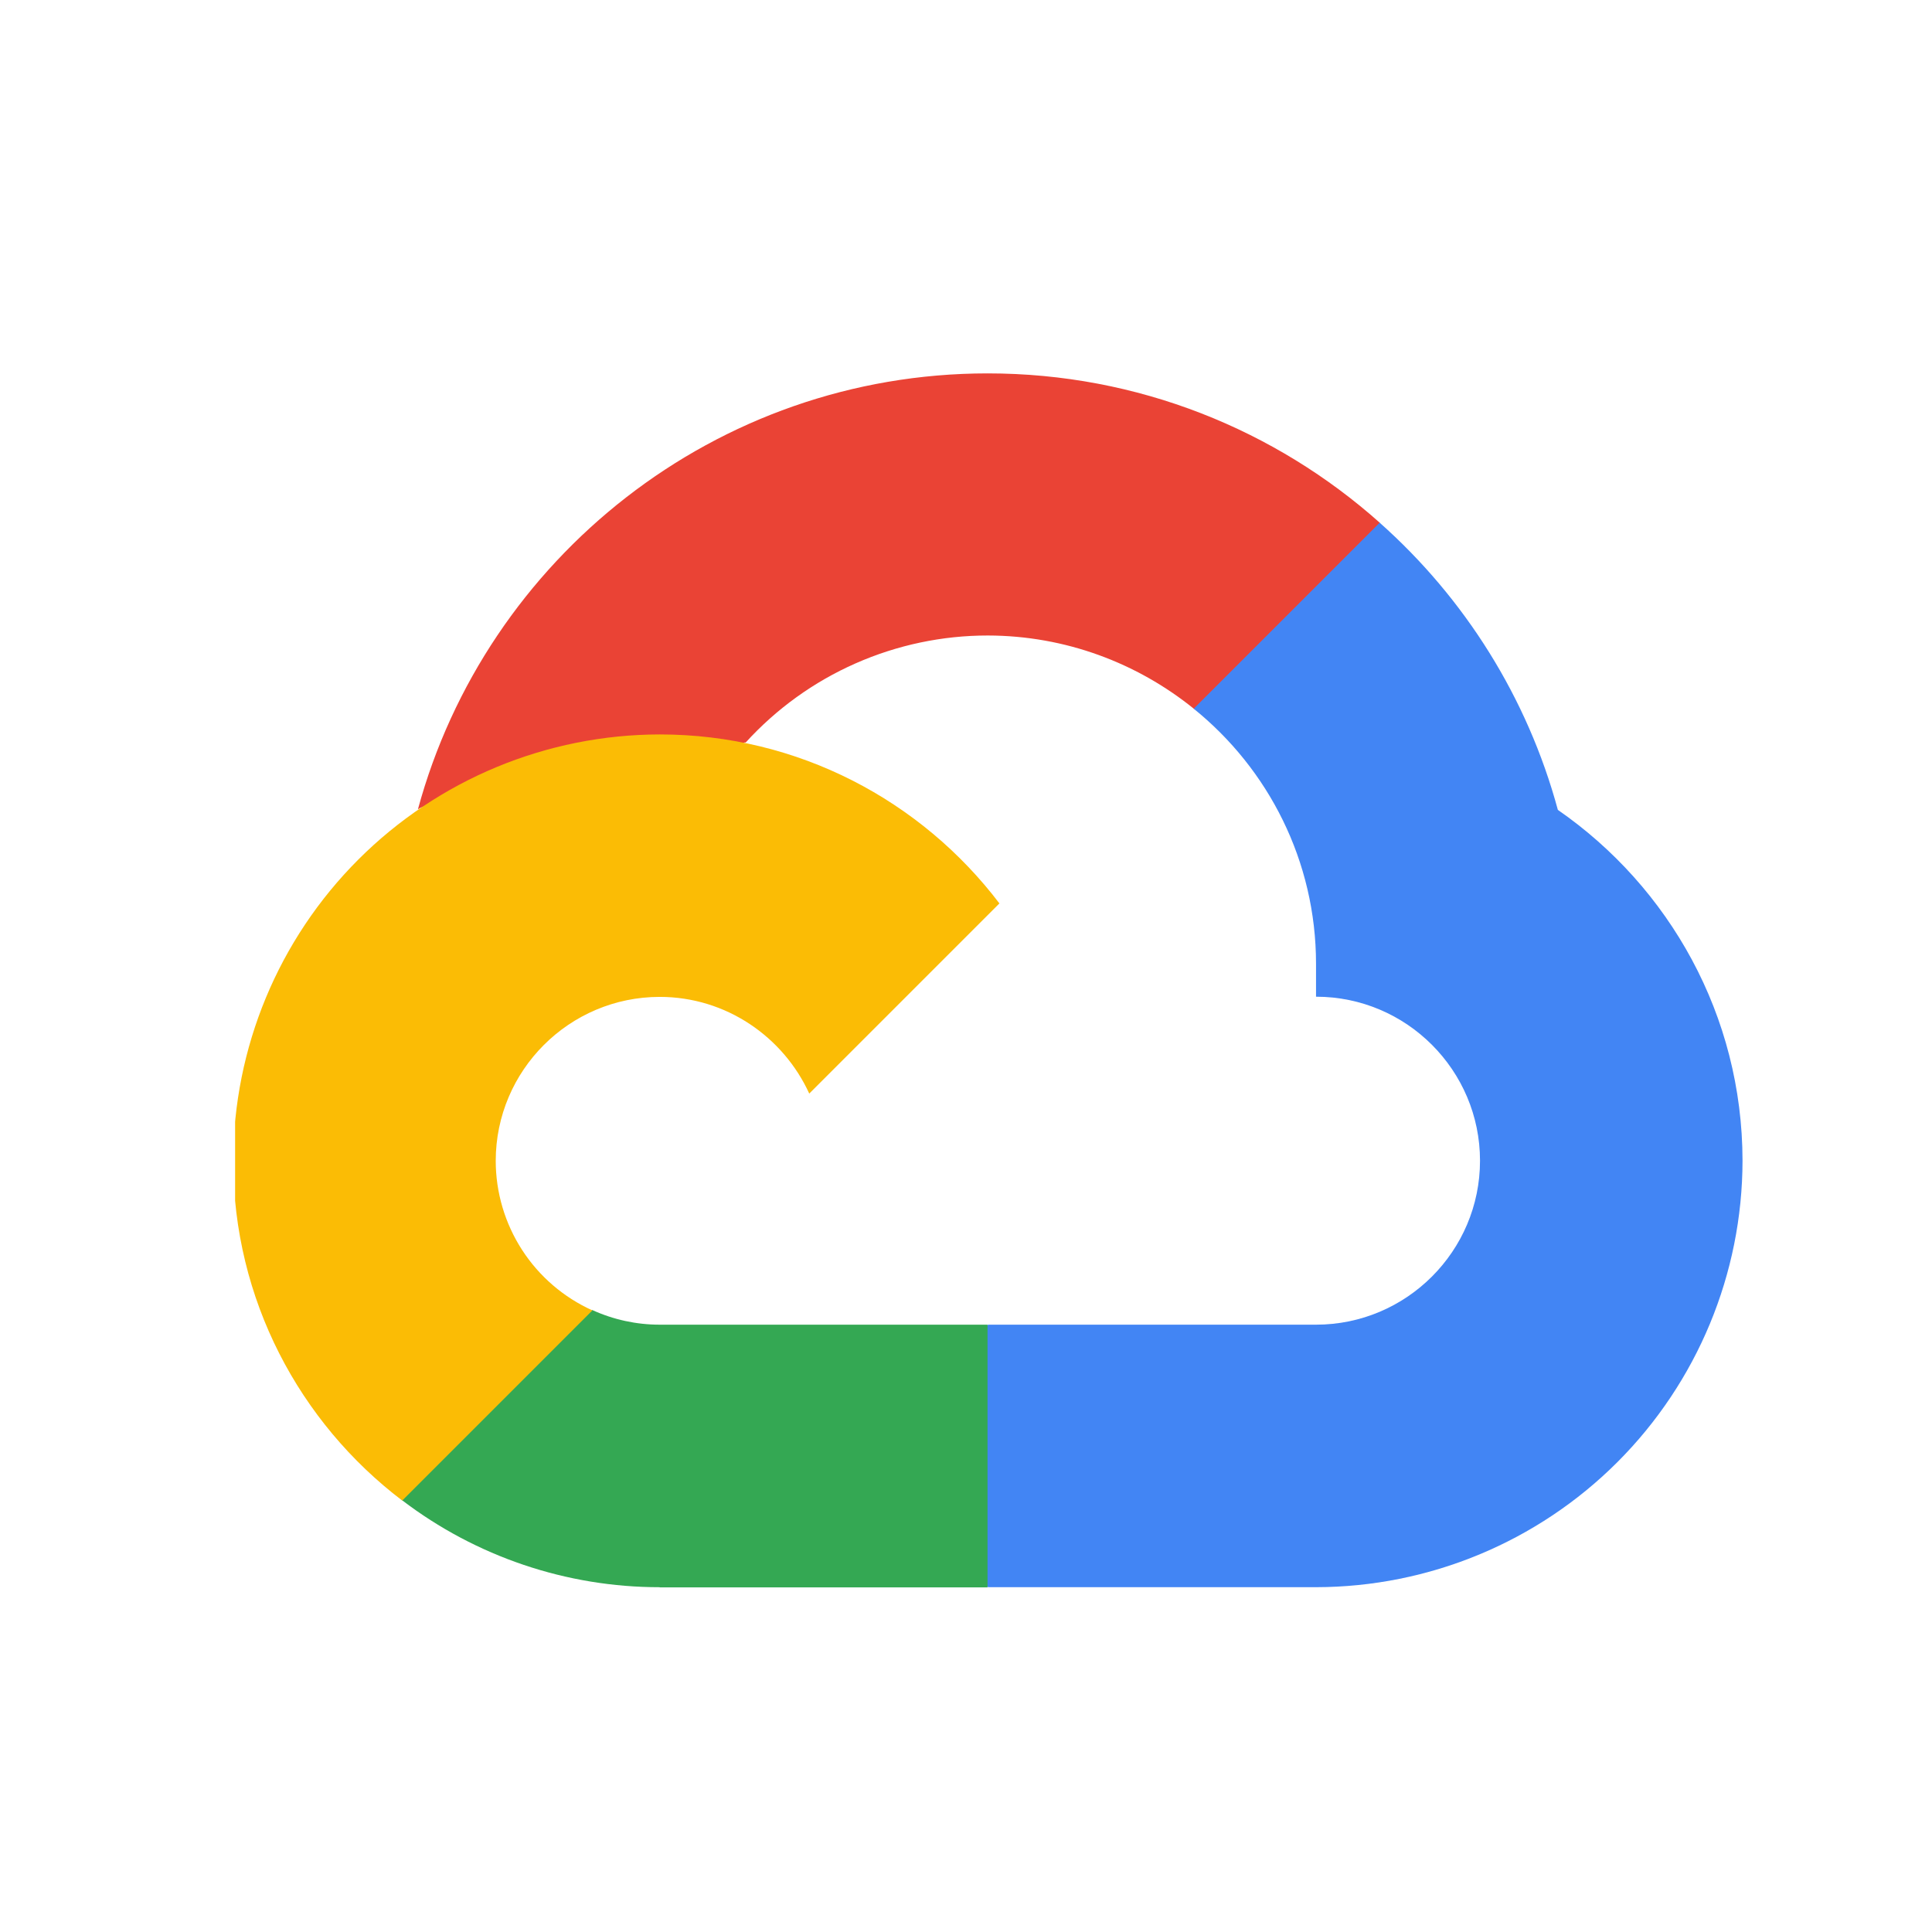 <svg width="100%" height="100%" style="overflow:visible;" preserveAspectRatio="none" viewBox="0 0 72.61 72.61" fill="none" xmlns="http://www.w3.org/2000/svg">
<g clip-path="url(#clip0_2_608)">
<path d="M44.863 26.643L46.68 26.674L51.617 21.737L51.856 19.646C47.94 16.157 42.77 14.033 37.121 14.033C26.893 14.033 18.261 20.992 15.706 30.419C16.245 30.043 17.397 30.325 17.397 30.325L27.261 28.703C27.261 28.703 27.768 27.863 28.025 27.905C29.179 26.638 30.584 25.625 32.152 24.933C33.719 24.241 35.414 23.883 37.127 23.884C40.052 23.89 42.747 24.924 44.863 26.633V26.643Z" fill="#EA4335"/>
<path d="M58.549 30.438C57.403 26.21 55.041 22.477 51.853 19.645L44.863 26.635C47.664 28.895 49.46 32.354 49.46 36.225V37.459C52.861 37.459 55.623 40.228 55.623 43.622C55.623 47.023 52.855 49.785 49.46 49.785H37.134L35.9 51.026V58.423L37.134 59.651H49.46C53.709 59.645 57.783 57.954 60.787 54.95C63.792 51.945 65.483 47.872 65.489 43.623C65.483 38.168 62.741 33.341 58.549 30.438Z" fill="#4285F4"/>
<path d="M24.795 59.659H37.114V49.785H24.795C23.919 49.786 23.054 49.597 22.258 49.234L20.479 49.779L15.543 54.716L15.11 56.382C17.892 58.504 21.295 59.653 24.794 59.652L24.795 59.659Z" fill="#34A853"/>
<path d="M24.795 27.602C20.546 27.608 16.472 29.298 13.468 32.303C10.463 35.307 8.772 39.38 8.766 43.63C8.766 48.835 11.259 53.463 15.117 56.395L22.264 49.248C21.183 48.76 20.264 47.97 19.62 46.974C18.976 45.977 18.632 44.816 18.631 43.63C18.631 40.229 21.4 37.466 24.795 37.466C27.294 37.466 29.442 38.973 30.414 41.1L37.561 33.953C34.63 30.095 30.001 27.602 24.796 27.602H24.795Z" fill="#FBBC05"/>
</g>
<defs>
<clipPath id="clip0_2_608">
<rect width="56.723" height="56.723" fill="white" transform="translate(8.836 7.933)"/>
</clipPath>
</defs>
</svg>
